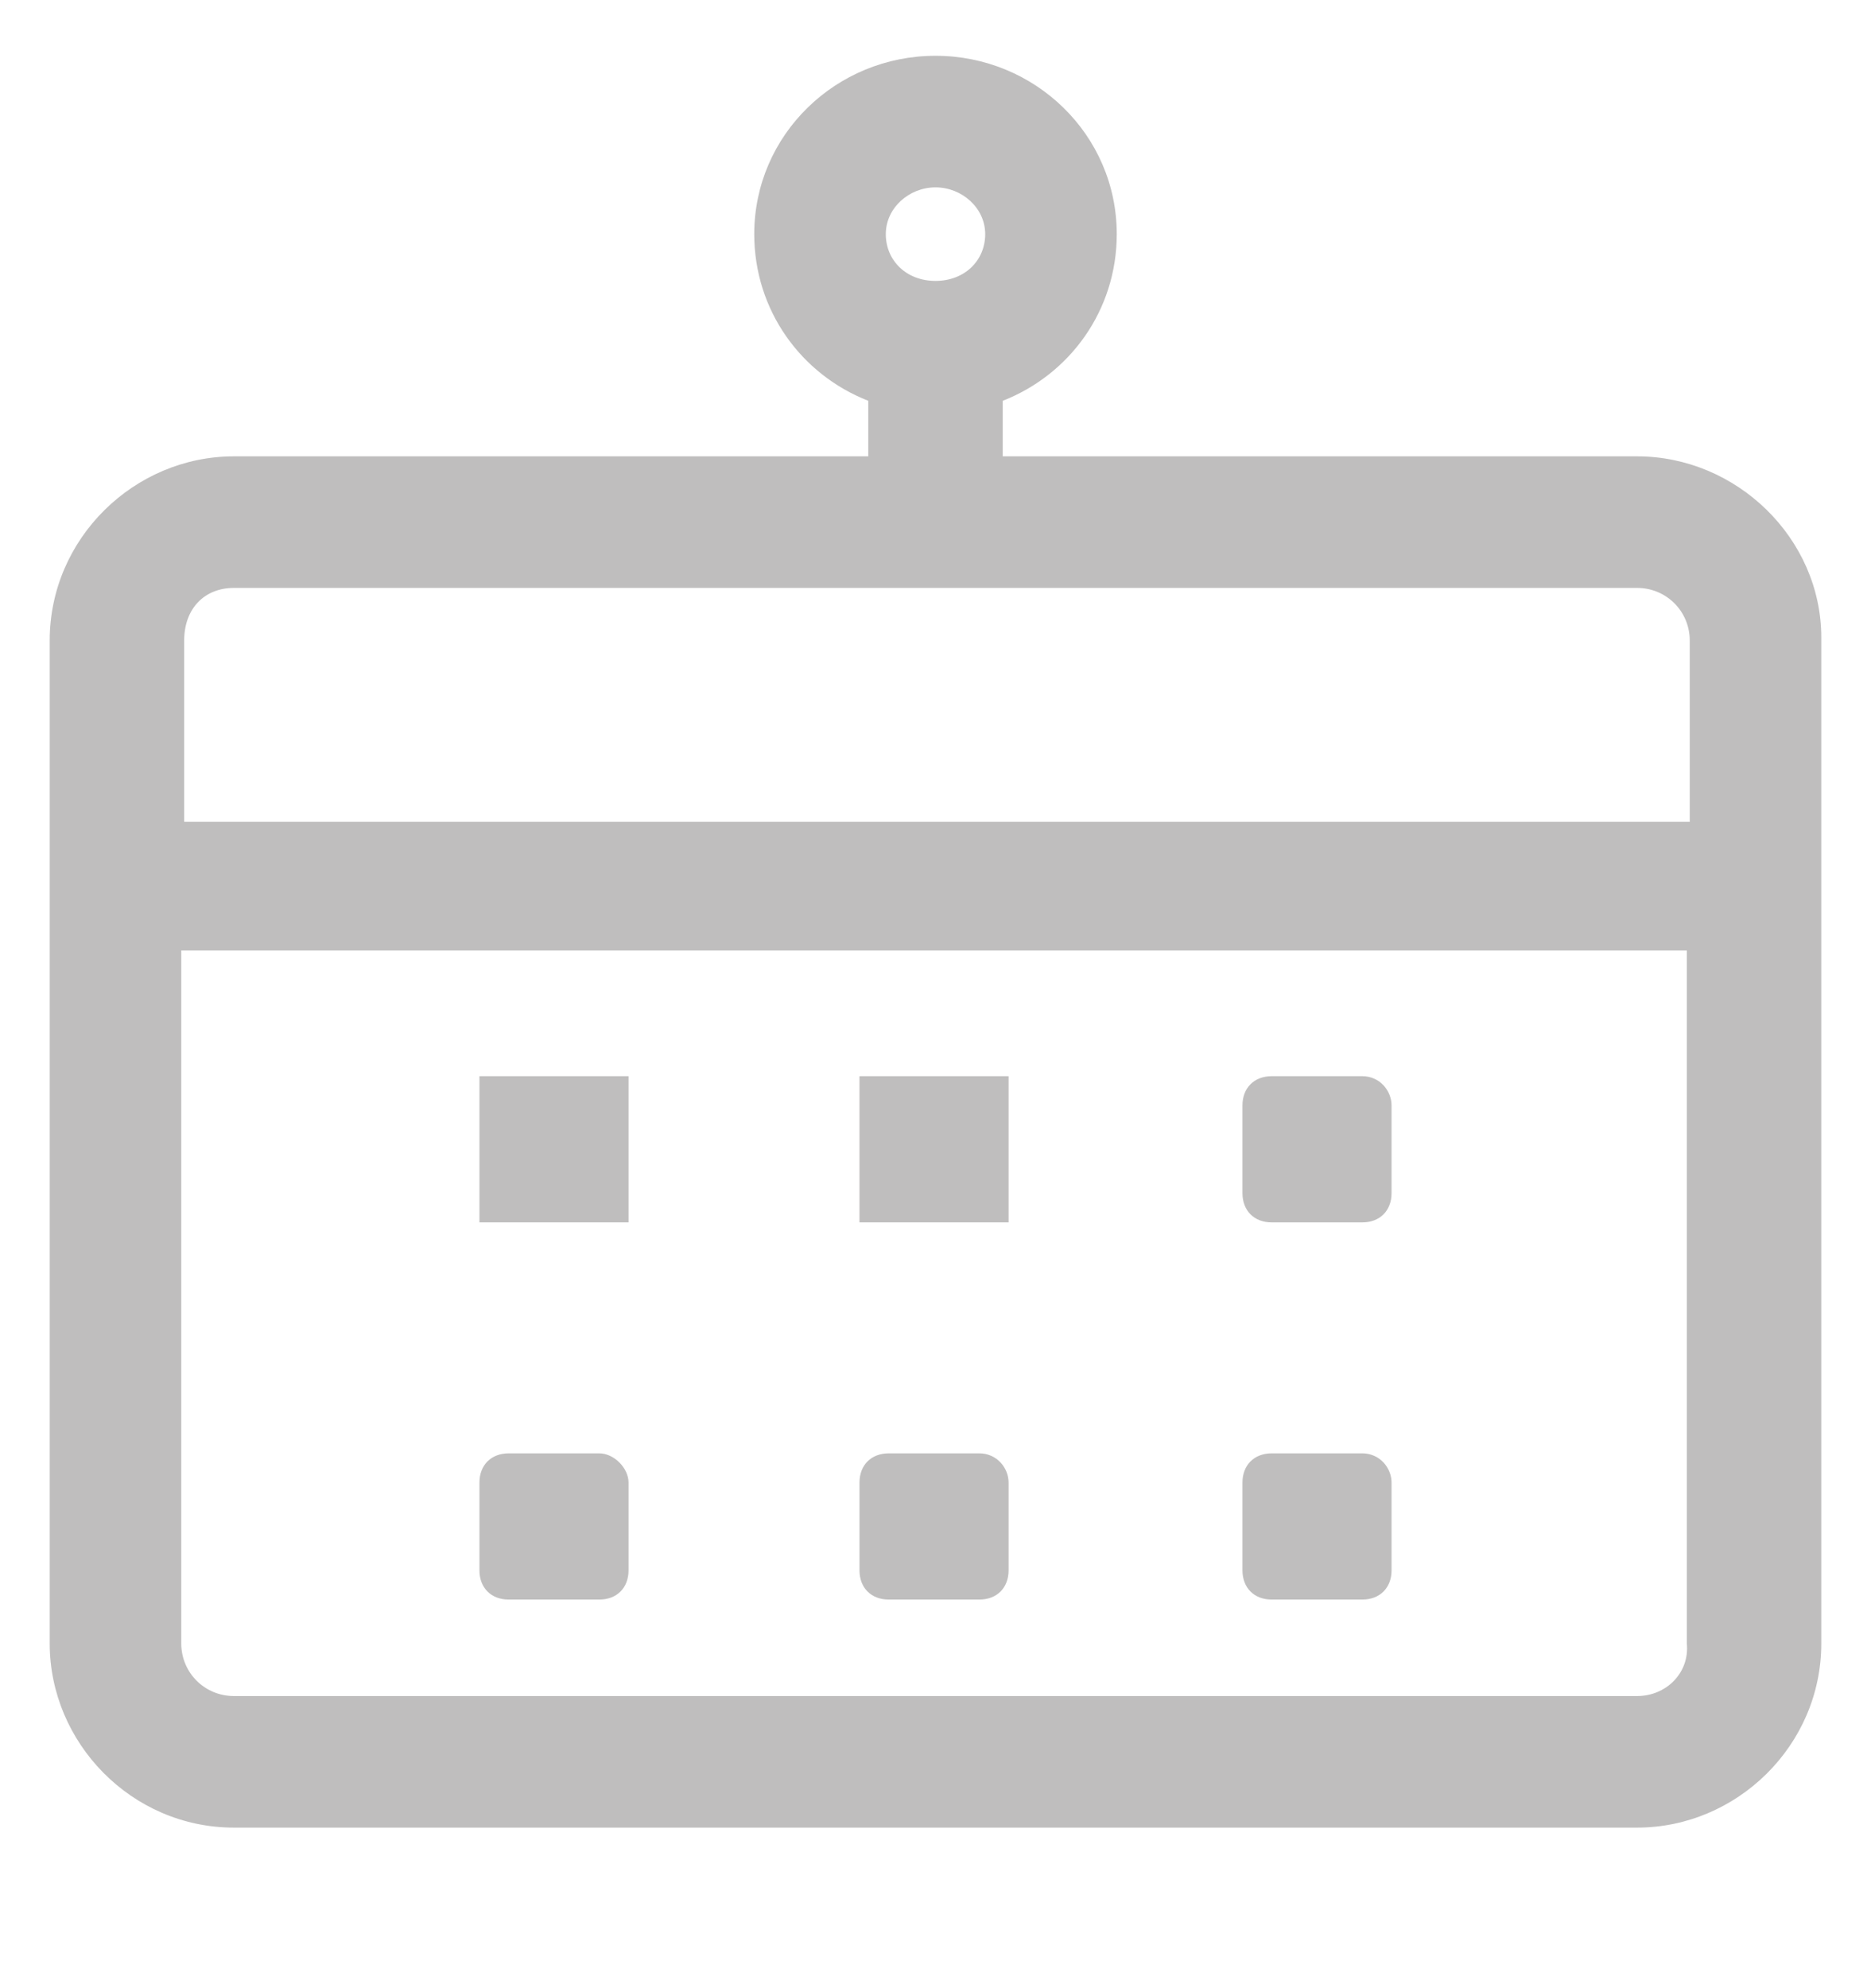 <svg width="16" height="17" viewBox="0 0 16 17" fill="none" xmlns="http://www.w3.org/2000/svg">
<g clip-path="url(#clip0_2060_4462)">
<path d="M4.6 9.952V9.702H4.875V9.952H4.6Z" fill="#BFBEBE" stroke="#BFBEBE"/>
<path d="M7.85 9.952V9.702H8.125V9.952H7.85Z" fill="#BFBEBE" stroke="#BFBEBE"/>
<path d="M11.65 9.202H10.875C10.725 9.202 10.625 9.302 10.625 9.452V10.202C10.625 10.352 10.725 10.452 10.875 10.452H11.65C11.8 10.452 11.9 10.352 11.9 10.202V9.452C11.9 9.327 11.8 9.202 11.65 9.202Z" fill="#BFBEBE"/>
<path d="M5.125 12.427H4.35C4.2 12.427 4.1 12.527 4.1 12.677V13.427C4.1 13.577 4.2 13.677 4.35 13.677H5.125C5.275 13.677 5.375 13.577 5.375 13.427V12.677C5.375 12.552 5.25 12.427 5.125 12.427Z" fill="#BFBEBE"/>
<path d="M8.375 12.427H7.6C7.45 12.427 7.35 12.527 7.35 12.677V13.427C7.35 13.577 7.45 13.677 7.6 13.677H8.375C8.525 13.677 8.625 13.577 8.625 13.427V12.677C8.625 12.552 8.525 12.427 8.375 12.427Z" fill="#BFBEBE"/>
<path d="M11.65 12.427H10.875C10.725 12.427 10.625 12.527 10.625 12.677V13.427C10.625 13.577 10.725 13.677 10.875 13.677H11.65C11.8 13.677 11.9 13.577 11.9 13.427V12.677C11.9 12.552 11.8 12.427 11.65 12.427Z" fill="#BFBEBE"/>
<path d="M14 3.902H8.575V3.427C9.15 3.202 9.55 2.652 9.55 2.002C9.55 1.152 8.85 0.477 8 0.477C7.15 0.477 6.45 1.152 6.45 2.002C6.45 2.652 6.85 3.202 7.425 3.427V3.902H2C1.15 3.902 0.425 4.602 0.425 5.477V14.052C0.425 14.902 1.125 15.627 2 15.627H14C14.85 15.627 15.575 14.927 15.575 14.052V5.452C15.575 4.602 14.85 3.902 14 3.902ZM8 1.602C8.225 1.602 8.425 1.777 8.425 2.002C8.425 2.227 8.25 2.402 8 2.402C7.75 2.402 7.575 2.227 7.575 2.002C7.575 1.777 7.775 1.602 8 1.602ZM2 5.027H14C14.25 5.027 14.45 5.227 14.45 5.477V7.027H1.575V5.477C1.575 5.202 1.75 5.027 2 5.027ZM14 14.502H2C1.75 14.502 1.55 14.302 1.55 14.052V8.127H14.425V14.052C14.45 14.302 14.25 14.502 14 14.502Z" fill="#BFBEBE"/>
</g>
<defs>
<clipPath id="clip0_2060_4462">
<rect width="16" height="16" fill="white" transform="translate(0 0.052)"/>
</clipPath>
</defs>
</svg>
